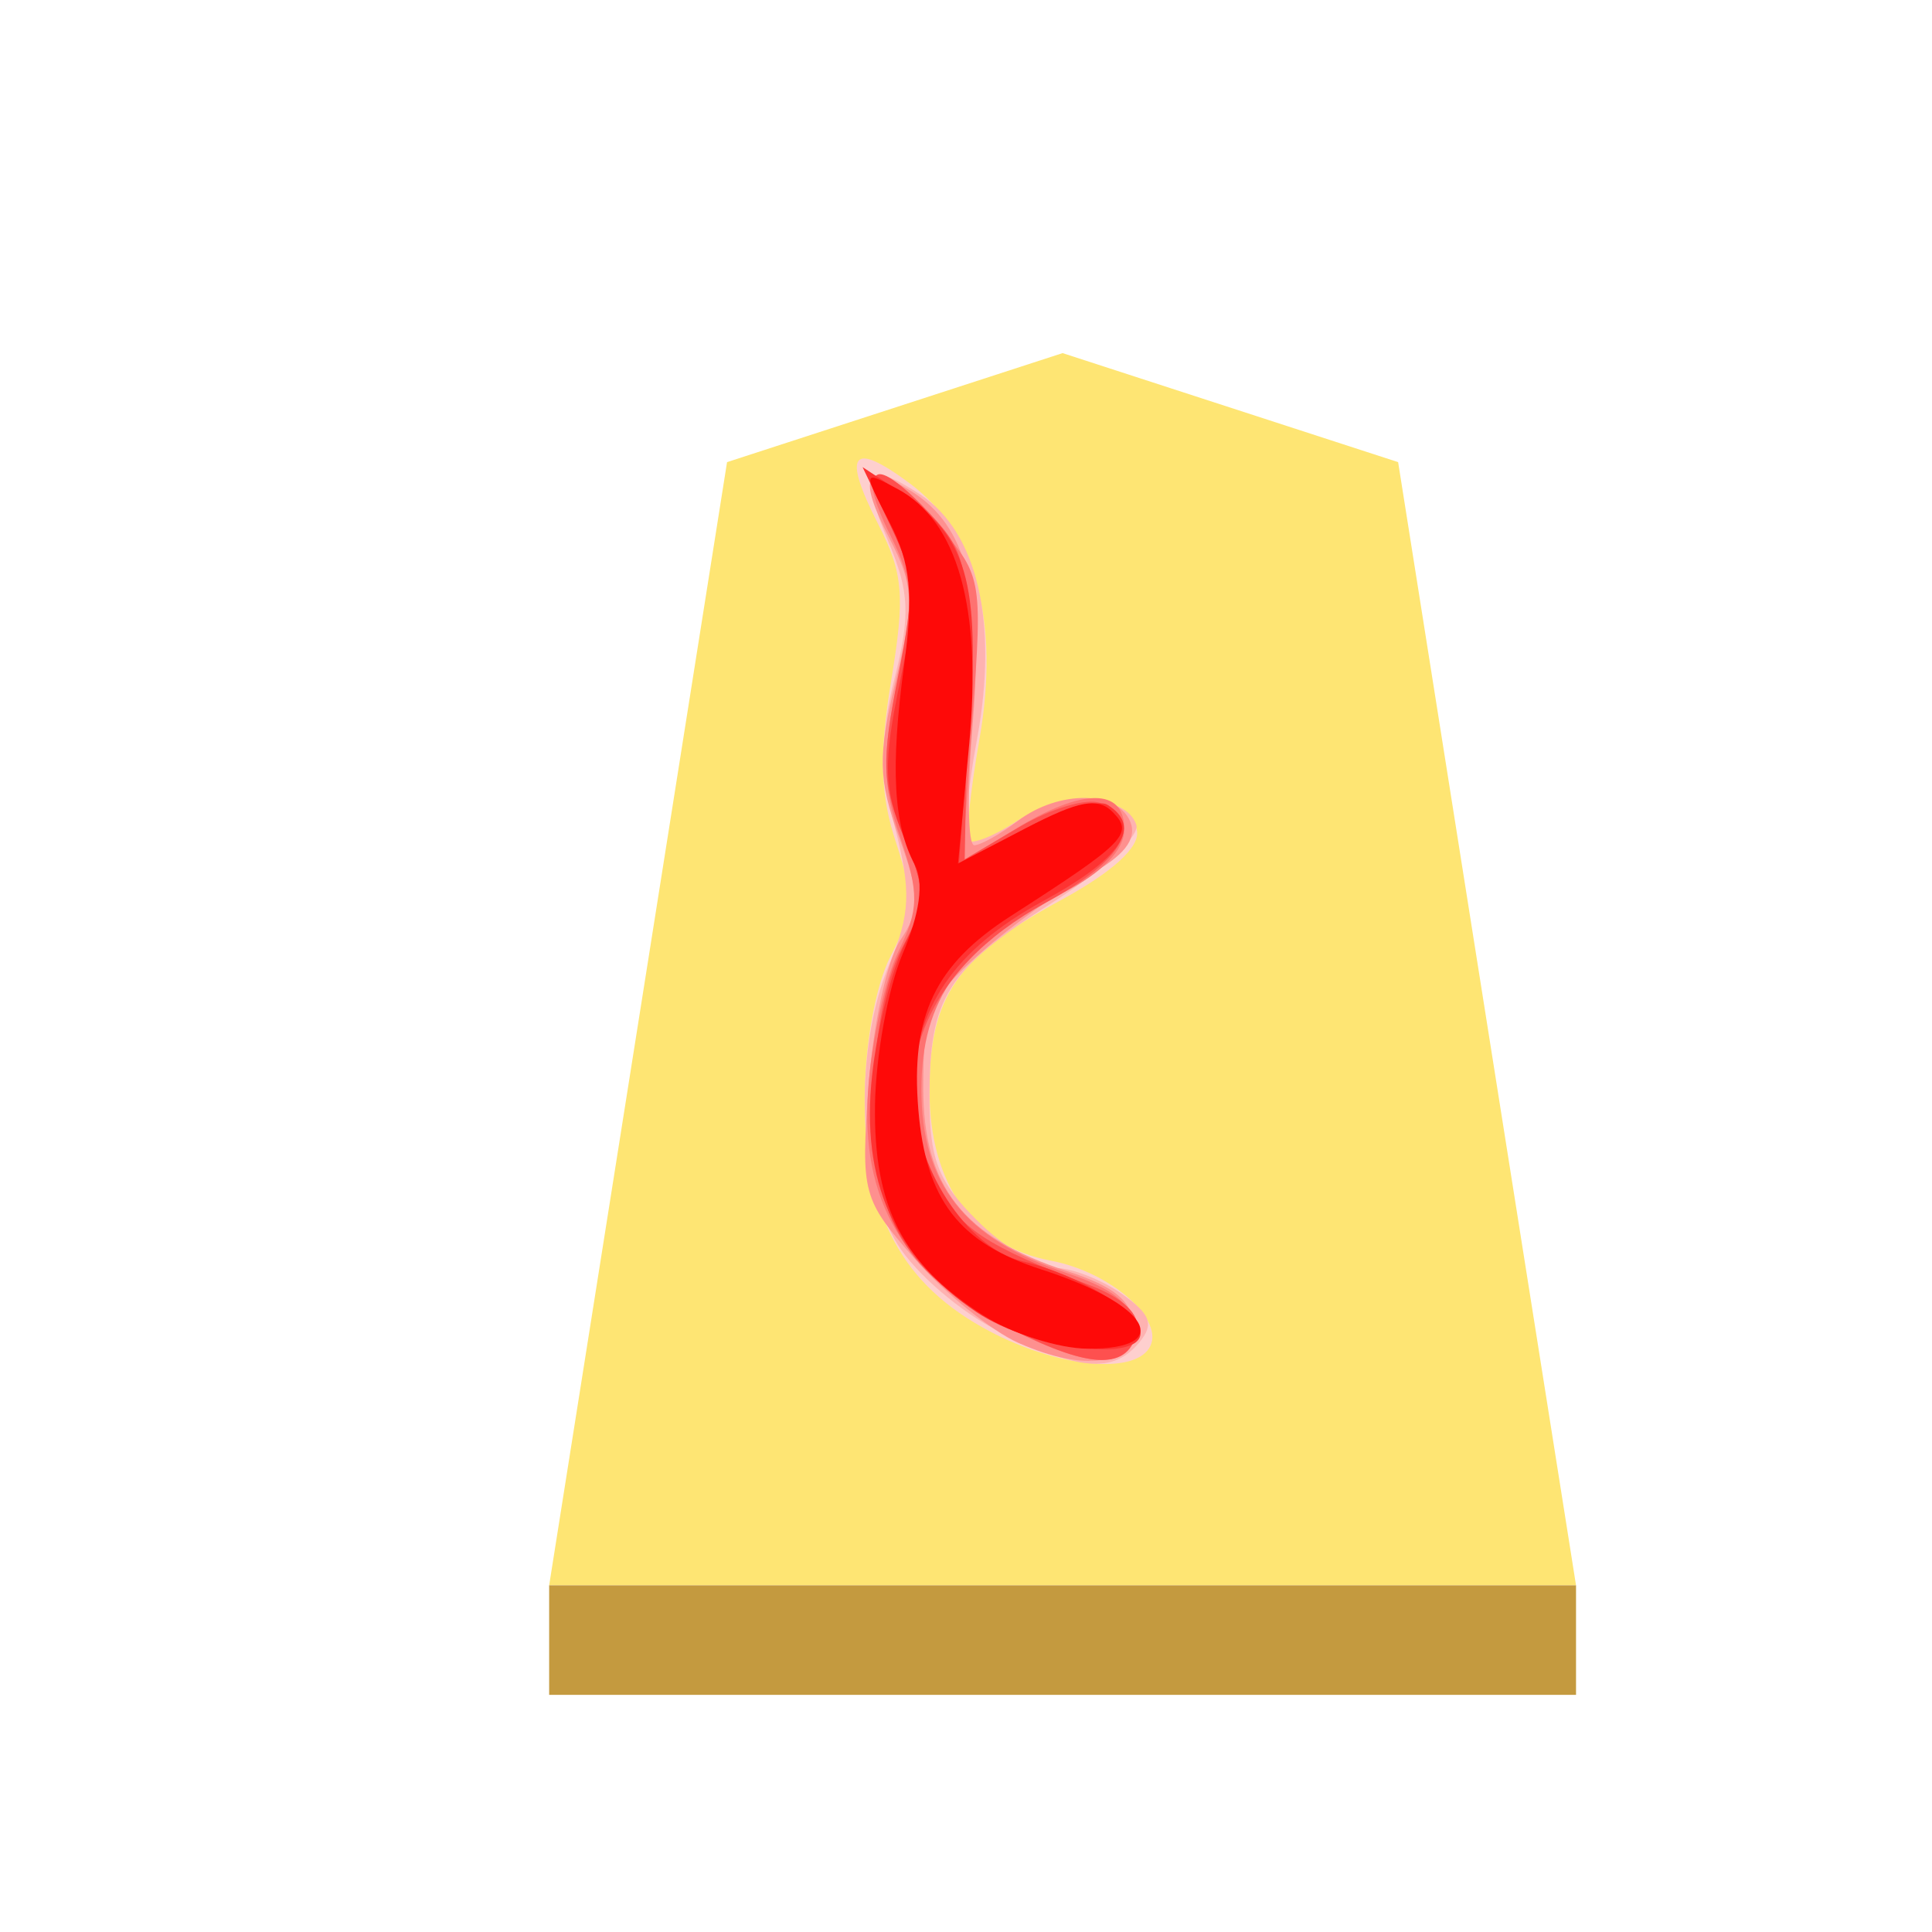 <svg xmlns="http://www.w3.org/2000/svg" viewBox="0 0 60 60">
    <defs>
        <filter id="0TO_svg__a" color-interpolation-filters="sRGB">
            <feFlood flood-color="#000" flood-opacity=".498" result="flood"/>
            <feComposite in="flood" in2="SourceGraphic" operator="in" result="composite1"/>
            <feGaussianBlur in="composite1" result="blur" stdDeviation="1"/>
            <feOffset dx="5" dy="3" result="offset"/>
            <feComposite in="SourceGraphic" in2="offset" result="composite2"/>
        </filter>
    </defs>
    <g opacity=".99">
        <g filter="url(#0TO_svg__a)" transform="matrix(.6 0 0 .6 -334.455 -50.834)">
            <path fill="#fee572" d="m607.424 100-17.367 5.643-9.208 58.137 53.151-.001-9.208-58.136z"/>
            <path fill="#c3983c" fill-opacity=".992" d="M580.849 163.78v5.668H634v-5.67z"/>
        </g>
        <g opacity=".99">
            <path fill="#fecfcf" d="M30.736 41.345c-2.708-1.43-3.882-3.594-3.884-7.164-.001-1.704.336-3.578.808-4.49.696-1.346.72-1.848.163-3.536-.489-1.477-.524-2.73-.145-5.029.434-2.62.376-3.32-.406-4.85-1.127-2.21-.824-2.604.973-1.271 2.057 1.527 2.814 4.298 2.173 7.95-.29 1.646-.436 3.082-.325 3.192.109.11.772-.177 1.473-.636 1.508-.988 3.53-.832 3.743.287.096.507-.756 1.284-2.38 2.167-3.21 1.748-4.063 2.986-4.063 5.907 0 2.908 1.373 4.831 3.77 5.28 1.875.352 3.58 1.864 3.056 2.71-.516.837-2.855.592-4.956-.517"/>
            <path fill="#feb0b0" d="M31.022 41.343c-1.172-.58-2.59-1.797-3.152-2.706-1.245-2.017-1.36-6.046-.244-8.713.644-1.543.674-2.25.174-4.2-.46-1.797-.464-2.889-.012-4.68.485-1.93.454-2.66-.182-4.181-.93-2.226-.69-2.595.973-1.506 1.777 1.165 2.432 3.985 1.763 7.6-.295 1.598-.427 3.013-.294 3.146.134.134.818-.132 1.518-.592 1.398-.915 3.407-.858 3.725.108.112.337-1.056 1.417-2.593 2.401-3.303 2.112-3.832 2.95-3.832 6.066 0 1.915.268 2.609 1.475 3.814.81.81 1.893 1.473 2.408 1.473s1.45.36 2.08.802c.907.636 1.022.949.554 1.513-.81.975-1.863.892-4.361-.345"/>
            <path fill="#fe8e8e" d="M31.63 41.706c-.837-.37-2.282-1.54-3.212-2.6-1.638-1.865-1.684-2.03-1.445-5.355.135-1.889.575-3.928.977-4.534.64-.965.637-1.364-.03-3.218-.65-1.808-.664-2.514-.1-4.868.584-2.433.562-2.944-.192-4.401-.995-1.925-.786-2.387.67-1.477 1.718 1.072 2.257 3.124 1.908 7.258-.175 2.065-.15 3.748.053 3.739.204-.009.813-.349 1.35-.756 1.28-.968 3.12-.946 3.5.043.204.53-.213 1.058-1.295 1.637-.877.472-2.393 1.564-3.368 2.43-1.596 1.415-1.774 1.833-1.774 4.176 0 3.072 1.24 4.647 4.48 5.7 1.46.473 2.016.932 2.016 1.66 0 1.25-1.46 1.484-3.538.566"/>
            <path fill="#fe7070" d="M31.391 41.275c-3.317-1.677-4.68-3.972-4.43-7.447.11-1.525.535-3.453.943-4.285.636-1.298.645-1.798.055-3.53-.558-1.634-.573-2.558-.083-4.87.518-2.446.489-3.086-.213-4.492-1.147-2.3-.507-2.549 1.315-.508 1.535 1.719 1.54 1.737 1.225 6.164l-.315 4.441 1.631-.995c2.114-1.29 3.398-1.29 3.398-.001 0 .645-.67 1.34-1.89 1.967-3.201 1.641-4.412 3.318-4.412 6.109 0 2.941 1.343 4.65 4.481 5.696 1.46.485 2.071.974 2.071 1.649 0 1.38-1.186 1.412-3.777.102z"/>
            <path fill="#fe4e4e" d="M31.416 41.275c-3.32-1.699-4.32-3.355-4.289-7.107.016-1.904.356-3.733.874-4.71.778-1.463.782-1.755.061-3.48-.67-1.604-.695-2.344-.172-4.972.534-2.69.505-3.297-.227-4.71-1.012-1.96-.431-2.107 1.242-.318 1.127 1.206 1.215 1.668 1.138 6.007l-.083 4.701 1.726-1.018c.95-.56 2.065-.889 2.478-.731 1.417.544.752 1.77-1.678 3.093-3.816 2.077-5.123 5.428-3.41 8.74.71 1.37 1.56 1.933 4.729 3.127 1.073.404 1.607.912 1.507 1.432-.236 1.225-1.426 1.21-3.895-.054z"/>
            <path fill="#fe2f2f" d="M30.328 40.75c-2.553-1.706-3.599-4.072-3.245-7.344.159-1.479.623-3.332 1.028-4.118.65-1.258.648-1.644-.024-3.254-.645-1.543-.667-2.291-.146-4.82.545-2.635.513-3.214-.268-4.85l-.885-1.858 1.166.767c2.073 1.365 2.493 2.805 2.146 7.354l-.319 4.176 2.045-1.066c1.125-.586 2.28-.92 2.568-.742 1.094.676.433 1.664-2.003 2.99-2.766 1.504-4.03 3.37-4.026 5.944.002 2.275 1.659 4.838 3.385 5.24 1.742.403 3.67 1.577 3.67 2.233 0 .926-3.378.493-5.093-.652z"/>
            <path fill="#fe0505" d="M30.548 40.856c-2.508-1.606-3.417-3.366-3.374-6.524.02-1.525.406-3.645.858-4.709.535-1.26.666-2.227.375-2.772-.663-1.244-.758-3.028-.33-6.186.3-2.212.202-3.182-.452-4.446-.83-1.604-.828-1.612.245-1.037 1.867.999 2.627 3.69 2.232 7.902l-.35 3.734 2.112-1.1c1.656-.864 2.238-.968 2.707-.485.64.66.372.932-3.176 3.212-2.356 1.512-3.117 3.106-2.875 6.018.234 2.802 1.26 4.136 3.81 4.957 3.36 1.081 4.183 2.48 1.453 2.465-.902-.004-2.357-.467-3.234-1.03z"/>
        </g>
    </g>
</svg>

